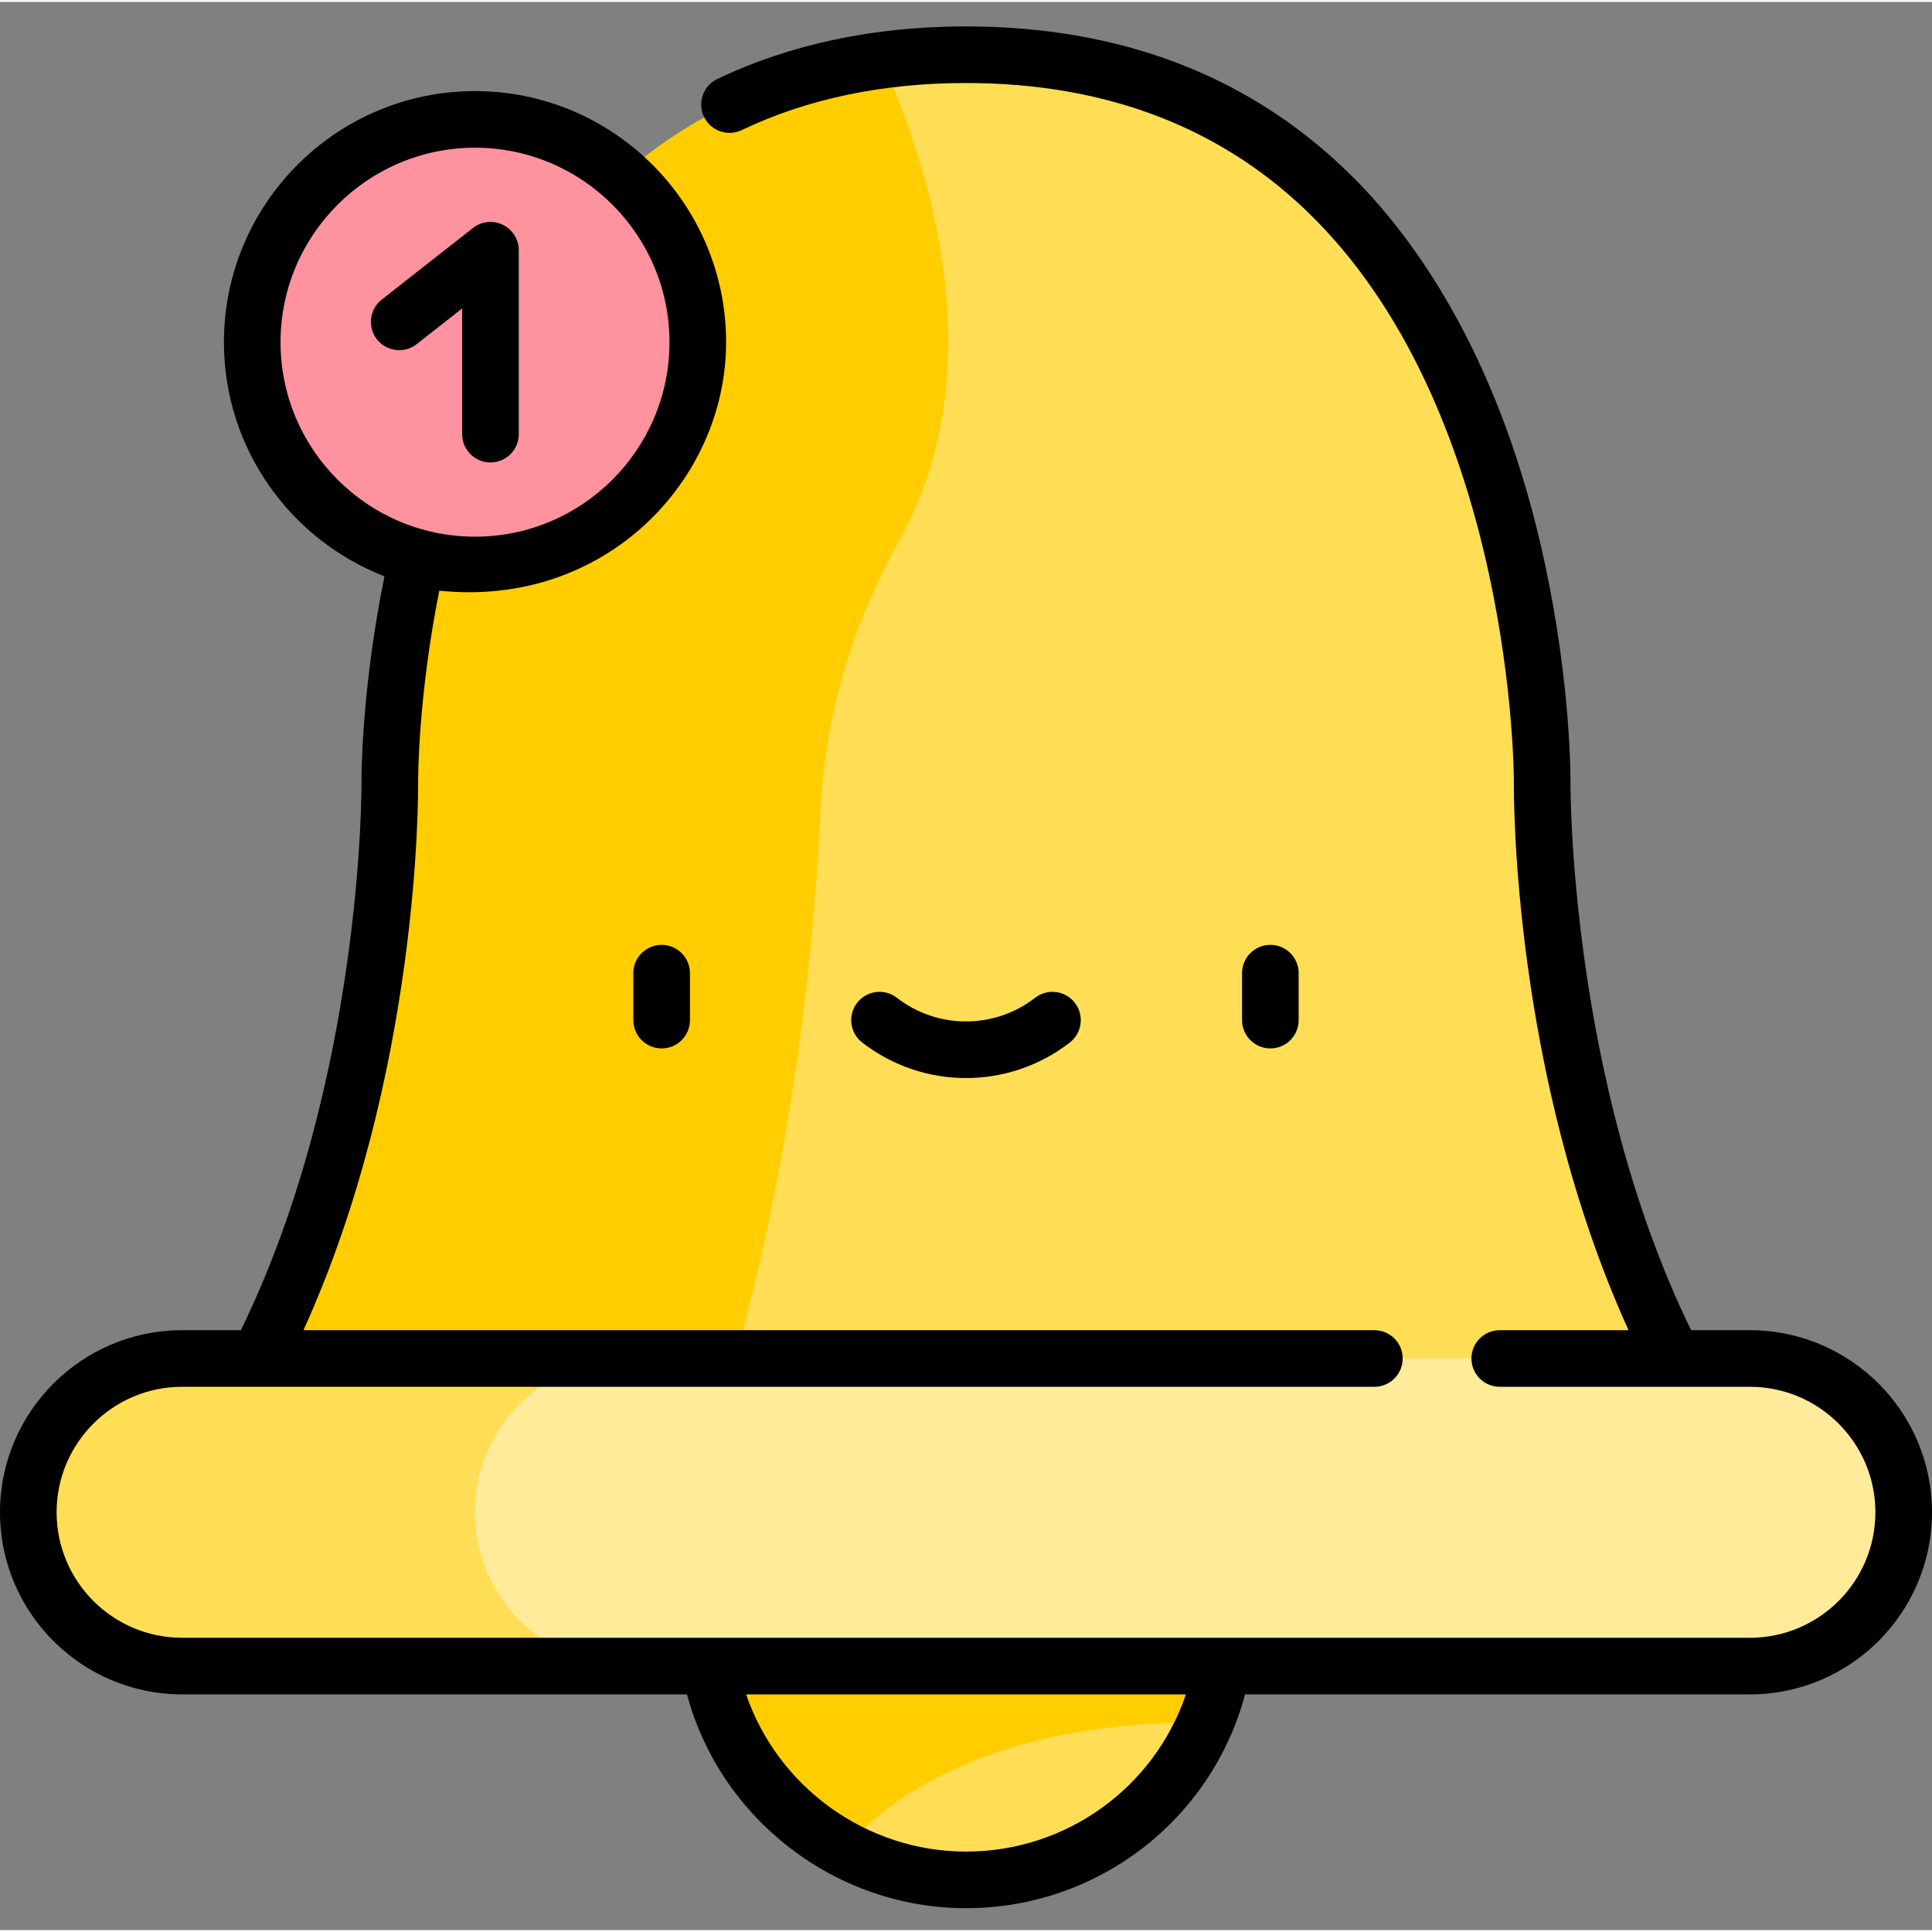 <svg height="512pt" viewBox="0 -6 512 511" width="512pt" xmlns="http://www.w3.org/2000/svg"><rect x="0" y="-6" width="512" height="511" fill="#808080" stroke="none"/><path d="m325.082 422.602c0 38.156-30.93 69.086-69.082 69.086s-69.082-30.93-69.082-69.086c0-38.152 30.93-69.082 69.082-69.082s69.082 30.93 69.082 69.082zm0 0" fill="#ffde55"/><path d="m256 353.52c-38.152 0-69.082 30.93-69.082 69.082 0 26.391 14.82 49.297 36.574 60.93 26.785-30 71.914-33.871 95.969-33.586 3.617-8.387 5.625-17.629 5.625-27.344-.004-38.152-30.934-69.082-69.086-69.082zm0 0" fill="#ffcd00"/><path d="m408.695 200.824s1.547-192.824-152.695-192.824-152.695 192.824-152.695 192.824 1.188 117.836-59.516 190.445h424.422c-60.703-72.609-59.516-190.445-59.516-190.445zm0 0" fill="#ffde55"/><path d="m182.887 391.27c24.883-68.812 32.496-138.891 34.578-182.965 1.184-24.984 8.363-49.27 20.613-71.078 26.133-46.527 7.504-101.441-4.496-127.77-131.668 17.727-130.277 191.367-130.277 191.367s1.188 117.836-59.516 190.445zm0 0" fill="#ffcd00"/><path d="m463.746 435.027h-415.492c-22.414 0-40.754-18.34-40.754-40.754 0-22.414 18.34-40.754 40.754-40.754h415.492c22.414 0 40.754 18.34 40.754 40.754 0 22.414-18.34 40.754-40.754 40.754zm0 0" fill="#ffeb99"/><path d="m125.883 394.273c0-22.414 18.34-40.754 40.754-40.754h-118.383c-22.414 0-40.754 18.34-40.754 40.754 0 22.414 18.34 40.754 40.754 40.754h118.383c-22.414 0-40.754-18.34-40.754-40.754zm0 0" fill="#ffde55"/><path d="m184.922 84.184c0 32.605-26.434 59.039-59.039 59.039-32.605 0-59.039-26.434-59.039-59.039 0-32.605 26.434-59.039 59.039-59.039 32.605 0 59.039 26.434 59.039 59.039zm0 0" fill="#ff929f"/><path d="m137.477 108.555v-48.742c0-2.871-1.641-5.488-4.219-6.742-2.582-1.254-5.652-.93-7.914.844l-24.188 18.992c-3.258 2.559-3.824 7.27-1.266 10.527 2.559 3.258 7.273 3.828 10.531 1.27l12.055-9.465v33.316c0 4.141 3.355 7.5 7.5 7.5 4.141 0 7.5-3.359 7.5-7.5zm0 0"/><path d="m344.156 263.844v-12.449c0-4.145-3.355-7.5-7.5-7.5-4.141 0-7.5 3.355-7.5 7.5v12.449c0 4.141 3.359 7.5 7.5 7.5 4.145 0 7.5-3.359 7.5-7.5zm0 0"/><path d="m167.844 251.395v12.449c0 4.141 3.355 7.5 7.5 7.5 4.141 0 7.5-3.359 7.5-7.5v-12.449c0-4.145-3.359-7.5-7.5-7.5-4.145 0-7.5 3.355-7.5 7.5zm0 0"/><path d="m256 279.195c9.707 0 19.414-3.141 27.516-9.422 3.27-2.539 3.867-7.25 1.328-10.523s-7.25-3.867-10.523-1.328c-10.785 8.363-25.852 8.363-36.641 0-3.273-2.539-7.984-1.945-10.523 1.328s-1.941 7.984 1.332 10.523c8.098 6.281 17.805 9.422 27.512 9.422zm0 0"/><path d="m463.746 346.02h-15.586c-32.309-66.258-31.973-144.324-31.965-145.133.008-1.039.125-25.793-6.742-57.855-11.578-54.051-33.805-85.352-50.41-102.094-26.617-26.832-61.289-40.438-103.043-40.438-24.363 0-46.539 4.691-65.91 13.941-3.738 1.785-5.32 6.262-3.535 10 1.785 3.738 6.262 5.32 10 3.535 17.336-8.277 37.336-12.477 59.445-12.477 37.586 0 68.652 12.098 92.348 35.953 52.902 53.273 52.855 148.359 52.848 149.293-.031 3.293-.395 77.504 30.387 145.273h-34.133c-4.145 0-7.5 3.359-7.5 7.5s3.355 7.5 7.5 7.5h66.297c18.336 0 33.254 14.918 33.254 33.254 0 18.336-14.918 33.254-33.254 33.254h-415.492c-18.336 0-33.254-14.918-33.254-33.254 0-18.336 14.918-33.254 33.254-33.254h315.973c4.141 0 7.5-3.359 7.5-7.5s-3.359-7.5-7.5-7.5h-283.809c30.781-67.766 30.418-141.98 30.387-145.254-.004-.238-.102-22.137 5.609-50.727 43.906 4.547 76.008-29.164 76.008-65.855 0-36.688-29.852-66.539-66.539-66.539-36.691 0-66.539 29.848-66.539 66.539 0 28.23 17.676 52.391 42.539 62.043-6.188 30.453-6.09 53.609-6.078 54.676.008.793.398 78.758-31.969 145.117h-15.582c-26.609 0-48.254 21.645-48.254 48.254 0 26.609 21.645 48.254 48.254 48.254h133.797c8.902 33.066 39.352 56.66 73.949 56.66 34.957 0 65.082-23.469 73.961-56.66h133.785c26.605 0 48.254-21.645 48.254-48.254 0-26.609-21.648-48.254-48.254-48.254zm-389.402-261.836c0-28.418 23.121-51.539 51.539-51.539 28.418 0 51.539 23.121 51.539 51.539 0 28.418-23.121 51.539-51.539 51.539-28.418 0-51.539-23.121-51.539-51.539zm181.656 400.004c-26.445 0-49.875-17.137-58.277-41.66h116.562c-8.359 24.605-31.562 41.66-58.285 41.66zm0 0"/></svg>